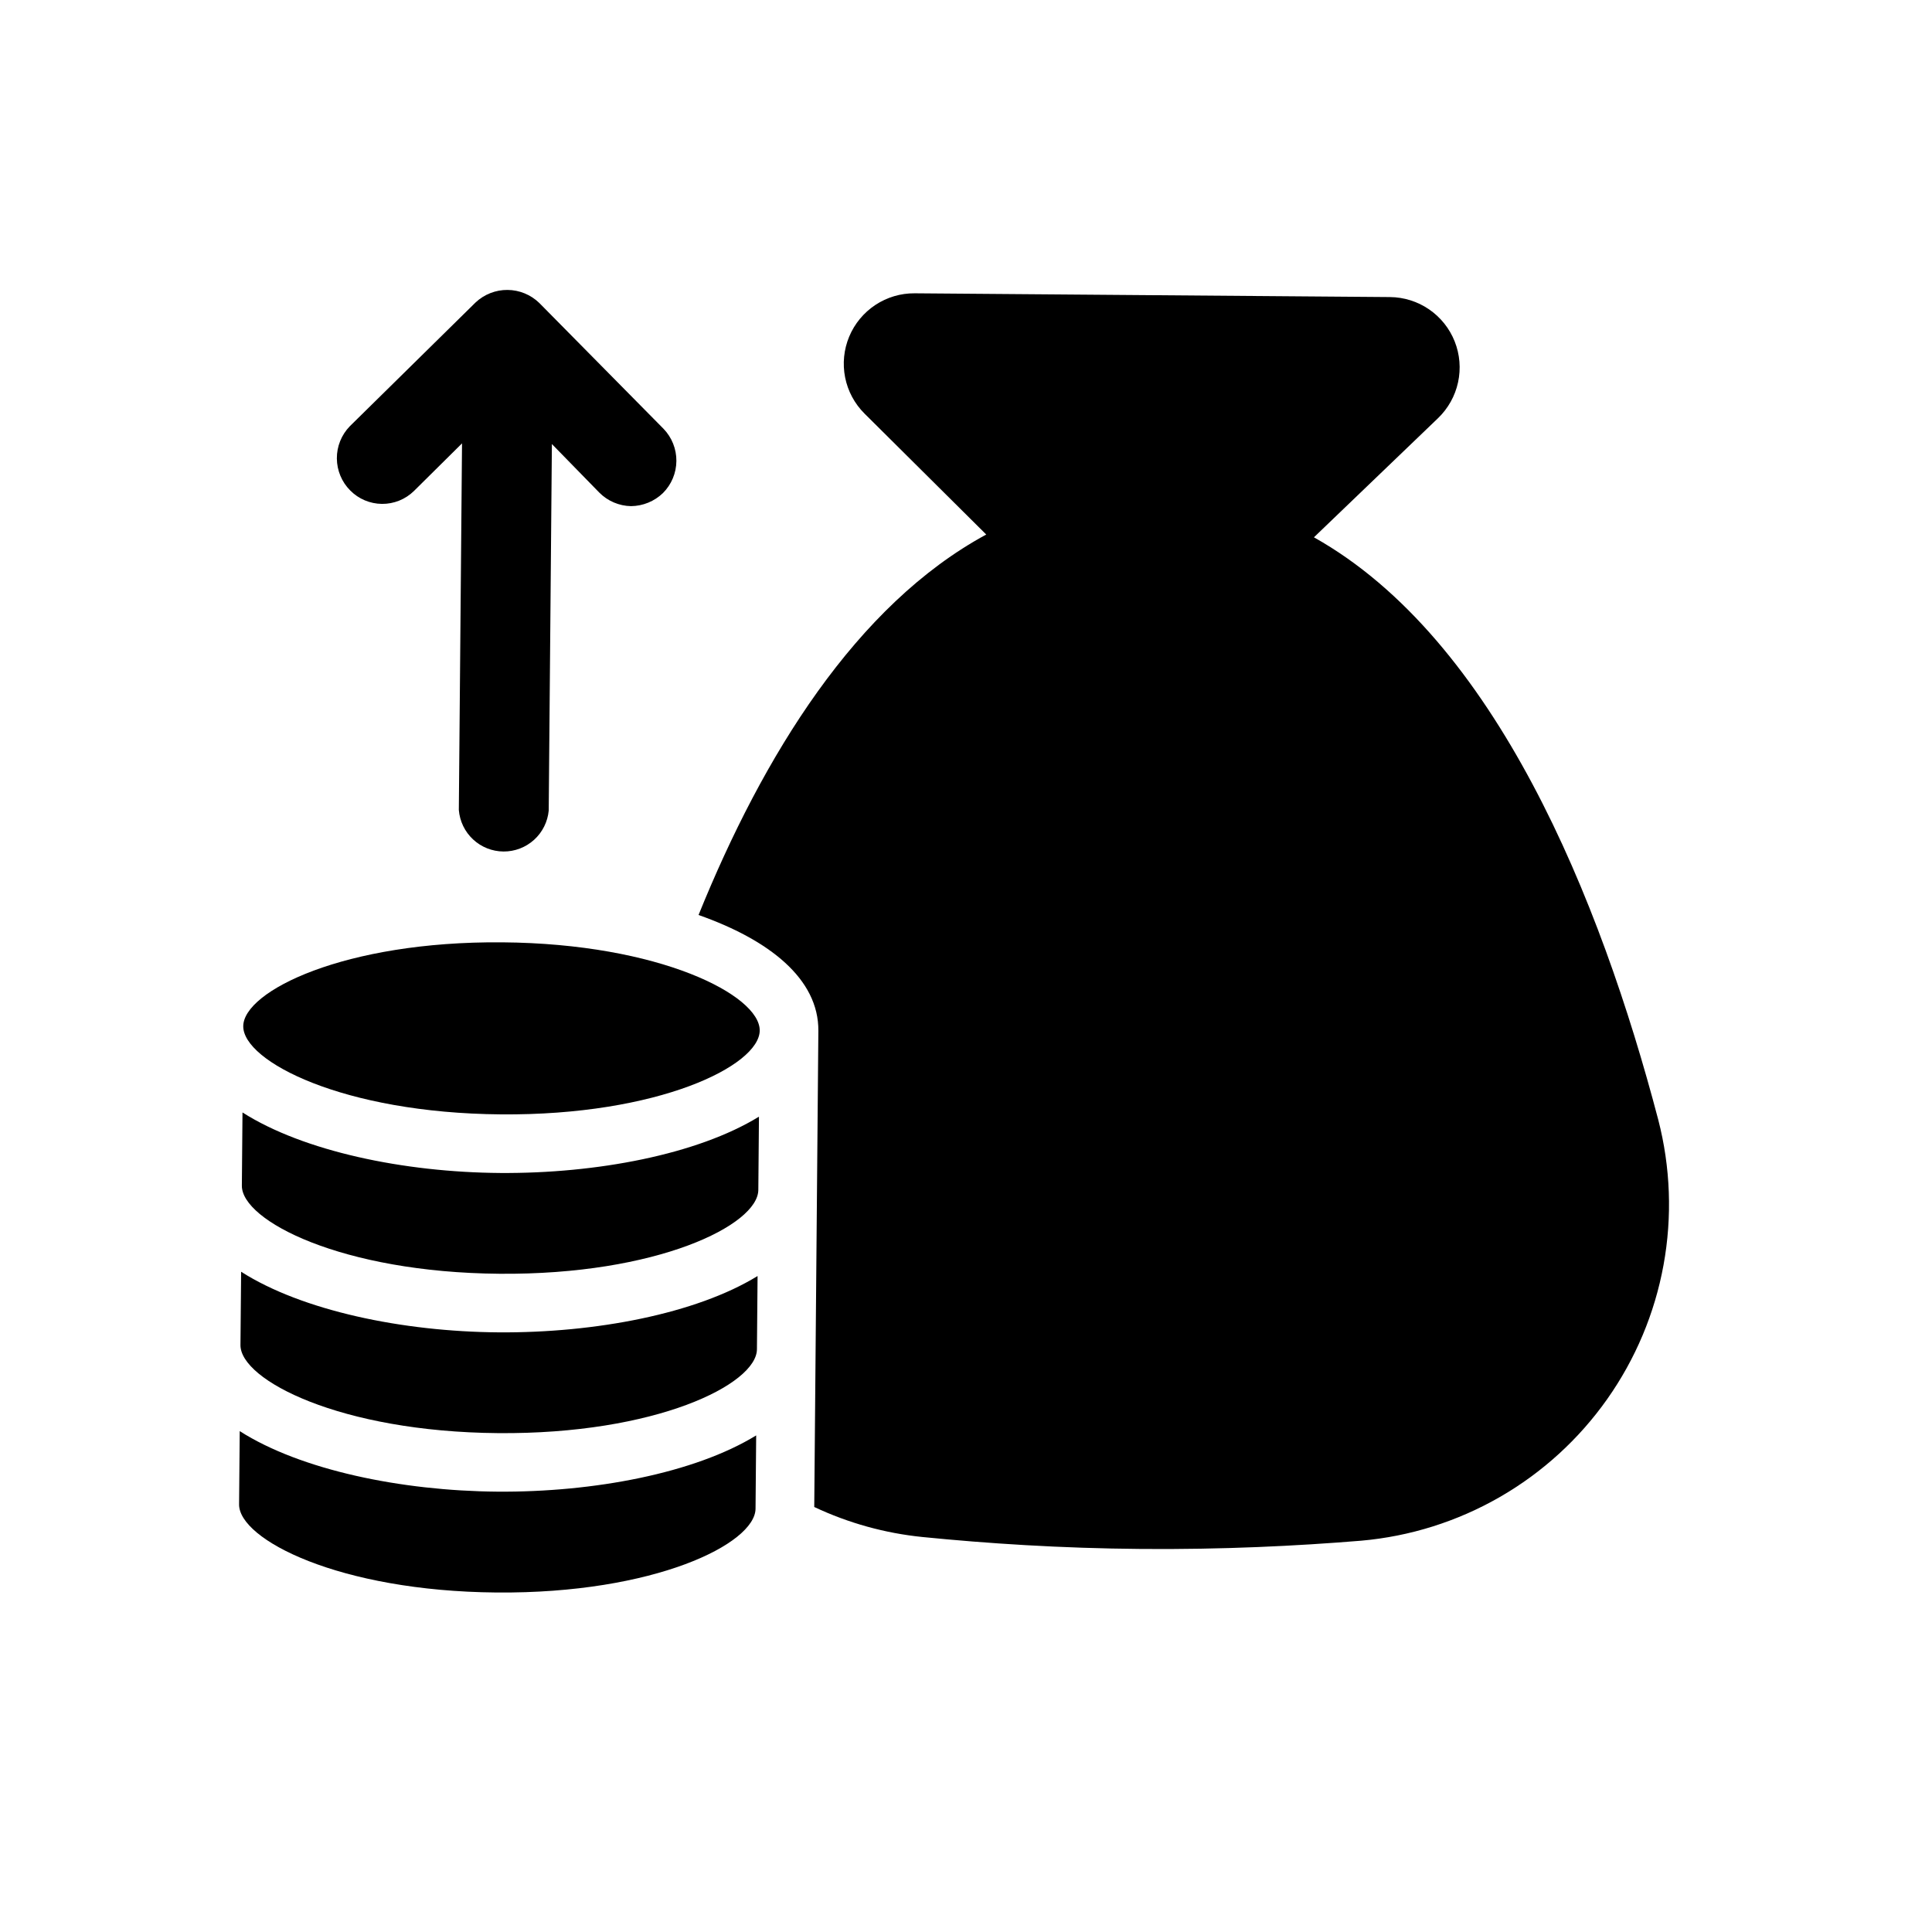 <svg width="134" height="134" viewBox="0 0 134 134" fill="none" xmlns="http://www.w3.org/2000/svg">
<path d="M94.407 106.86C89.877 107.231 84.806 107.477 79.179 107.433C73.552 107.388 68.481 107.053 63.996 106.606C61.388 106.344 58.845 105.639 56.475 104.522L56.76 71.509C56.795 67.881 53.333 65.181 48.45 63.462C52.929 52.397 59.379 41.965 68.404 37.074L59.96 28.684C59.273 28.001 58.805 27.128 58.616 26.177C58.428 25.226 58.526 24.24 58.899 23.345C59.273 22.45 59.904 21.687 60.712 21.152C61.521 20.617 62.47 20.335 63.439 20.343L96.403 20.604C97.373 20.612 98.318 20.909 99.118 21.457C99.918 22.005 100.536 22.779 100.894 23.68C101.252 24.581 101.333 25.569 101.128 26.517C100.922 27.466 100.439 28.331 99.74 29.003L91.132 37.267C103.731 44.328 111.005 62.407 115.013 77.662C115.865 80.954 115.99 84.394 115.379 87.74C114.768 91.087 113.435 94.26 111.473 97.039C109.512 99.818 106.969 102.137 104.022 103.833C101.074 105.529 97.793 106.562 94.407 106.86Z" fill="black"/>
<path d="M34.834 65.358C23.9 65.266 16.879 68.743 16.871 71.179C16.863 73.615 23.796 77.199 34.73 77.291C45.664 77.384 52.683 73.912 52.693 71.471C52.702 69.029 45.764 65.444 34.834 65.358Z" fill="black"/>
<path d="M16.627 99.26L16.582 104.341C16.563 106.773 23.506 110.36 34.441 110.453C45.375 110.546 52.394 107.074 52.403 104.632L52.447 99.557C48.182 102.176 41.182 103.509 34.501 103.458C27.821 103.406 20.847 101.954 16.627 99.26Z" fill="black"/>
<path d="M16.724 88.206L16.678 93.287C16.659 95.719 23.603 99.306 34.537 99.399C45.471 99.492 52.49 96.02 52.5 93.578L52.544 88.503C48.279 91.122 41.278 92.456 34.596 92.41C27.914 92.364 20.944 90.9 16.724 88.206Z" fill="black"/>
<path d="M16.819 77.158L16.775 82.234C16.756 84.666 23.7 88.253 34.634 88.346C45.568 88.439 52.587 84.967 52.596 82.525L52.64 77.45C48.368 80.073 41.375 81.402 34.693 81.356C28.01 81.31 21.04 79.846 16.819 77.158Z" fill="black"/>
<path d="M24.262 29.564L32.987 20.976C33.587 20.413 34.381 20.102 35.203 20.109C36.026 20.116 36.814 20.44 37.404 21.013L46.02 29.739C46.6 30.339 46.92 31.142 46.913 31.976C46.906 32.81 46.571 33.607 45.982 34.197C45.386 34.772 44.593 35.097 43.766 35.105C42.939 35.09 42.151 34.754 41.568 34.167L38.278 30.797L38.058 56.216C37.986 56.997 37.623 57.722 37.043 58.248C36.462 58.775 35.705 59.064 34.922 59.059C34.138 59.054 33.385 58.755 32.812 58.221C32.238 57.688 31.886 56.958 31.824 56.176L32.045 30.752L28.709 34.056C28.117 34.635 27.32 34.956 26.493 34.949C25.665 34.942 24.874 34.608 24.292 34.019C23.703 33.43 23.37 32.632 23.364 31.798C23.358 30.965 23.681 30.162 24.262 29.564Z" fill="black"/>
</svg>
